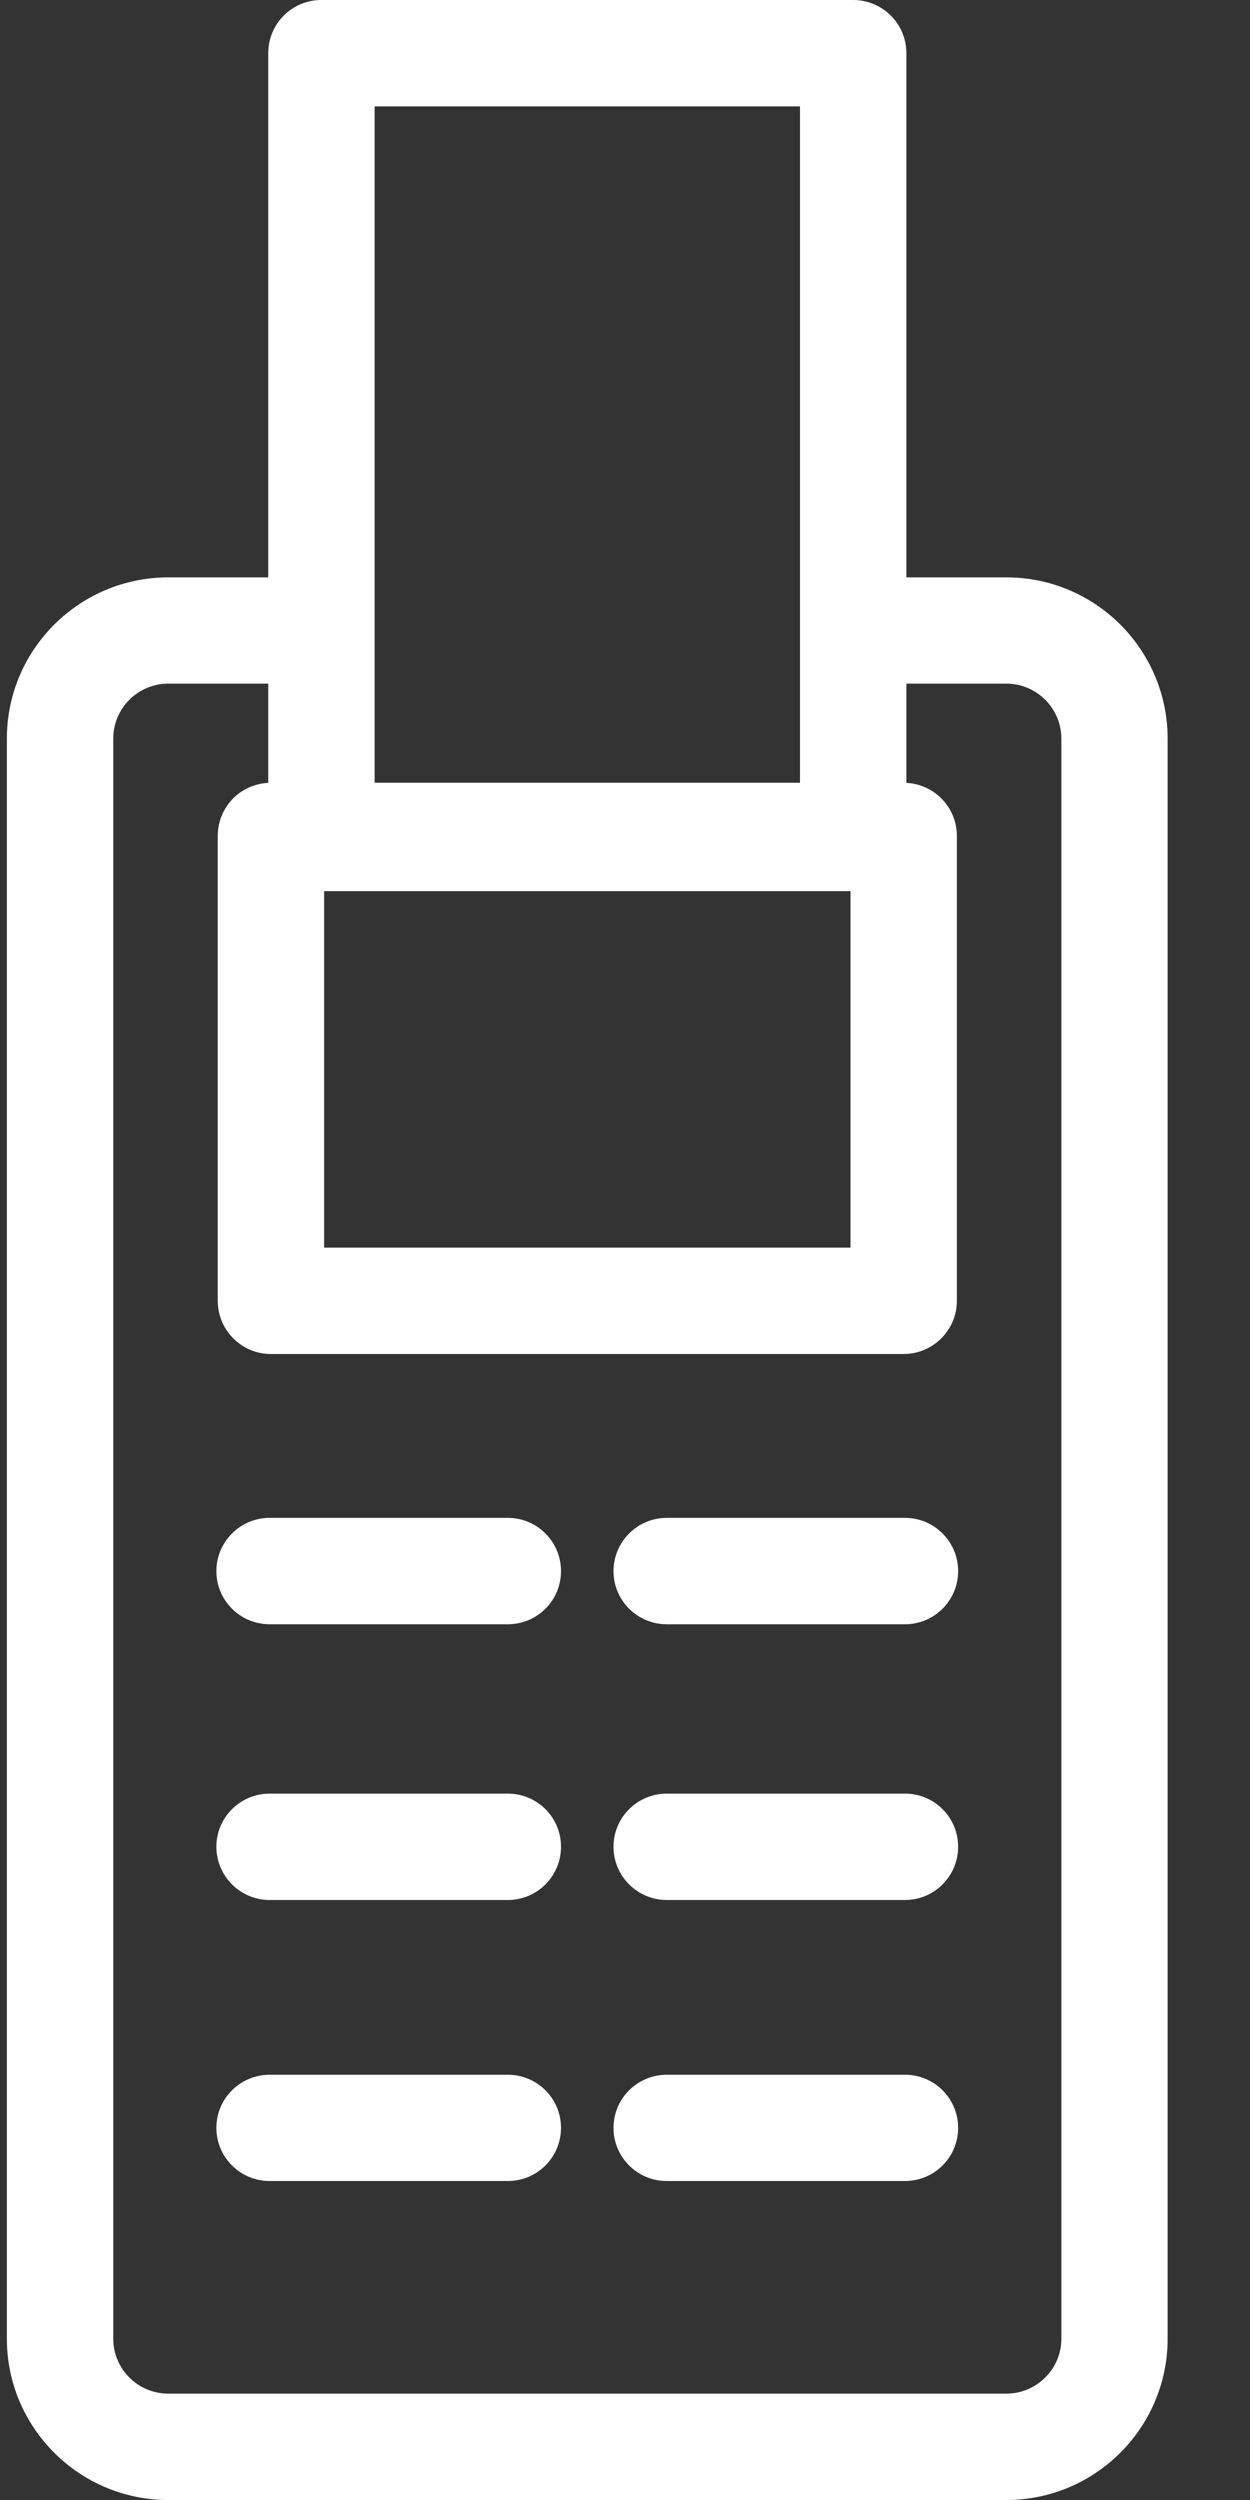<svg width="10" height="20" viewBox="0 0 10 20" fill="none" xmlns="http://www.w3.org/2000/svg">
<rect x="0" y="0" width="10" height="20" fill="#333333" stroke="none"/>
<path d="M8.051 4.619H7.251V0.425C7.251 0.19 7.06 0 6.825 0H2.571C2.336 0 2.146 0.19 2.146 0.425V4.619H1.346C0.634 4.619 0.055 5.197 0.055 5.909V18.71C0.055 19.421 0.634 20 1.346 20H8.051C8.762 20 9.341 19.421 9.341 18.71V5.909C9.341 5.197 8.763 4.619 8.051 4.619ZM6.804 7.129V9.981H2.593V7.129H6.804ZM6.4 0.851V6.262L2.997 6.262V0.851H6.4ZM8.491 18.71C8.491 18.952 8.293 19.149 8.051 19.149H1.346C1.103 19.149 0.906 18.952 0.906 18.71V5.909C0.906 5.667 1.103 5.469 1.346 5.469H2.146V6.263C2.041 6.268 1.941 6.312 1.866 6.386C1.827 6.426 1.796 6.473 1.774 6.524C1.753 6.576 1.742 6.631 1.742 6.687V10.406C1.742 10.641 1.932 10.832 2.167 10.832H7.229C7.464 10.832 7.655 10.641 7.655 10.406V6.687C7.655 6.46 7.476 6.274 7.251 6.263V5.469H8.051C8.293 5.469 8.491 5.667 8.491 5.909V18.71Z" fill="white"/>
<path d="M4.063 12.143H2.157C1.922 12.143 1.731 12.334 1.731 12.569C1.731 12.804 1.922 12.994 2.157 12.994H4.063C4.298 12.994 4.488 12.804 4.488 12.569C4.488 12.334 4.298 12.143 4.063 12.143ZM7.24 12.143H5.334C5.099 12.143 4.908 12.334 4.908 12.569C4.908 12.804 5.099 12.994 5.334 12.994H7.24C7.475 12.994 7.665 12.804 7.665 12.569C7.665 12.334 7.475 12.143 7.24 12.143ZM4.063 14.349H2.157C1.922 14.349 1.731 14.539 1.731 14.774C1.731 15.009 1.922 15.2 2.157 15.2H4.063C4.298 15.2 4.488 15.009 4.488 14.774C4.488 14.539 4.298 14.349 4.063 14.349ZM7.24 14.349H5.334C5.099 14.349 4.908 14.539 4.908 14.774C4.908 15.009 5.099 15.2 5.334 15.2H7.24C7.475 15.2 7.665 15.009 7.665 14.774C7.665 14.539 7.475 14.349 7.24 14.349ZM4.063 16.598H2.157C1.922 16.598 1.731 16.788 1.731 17.023C1.731 17.258 1.922 17.448 2.157 17.448H4.063C4.298 17.448 4.488 17.258 4.488 17.023C4.488 16.788 4.298 16.598 4.063 16.598ZM7.24 16.598H5.334C5.099 16.598 4.908 16.788 4.908 17.023C4.908 17.258 5.099 17.448 5.334 17.448H7.24C7.475 17.448 7.665 17.258 7.665 17.023C7.665 16.788 7.475 16.598 7.24 16.598Z" fill="white"/>
</svg>
